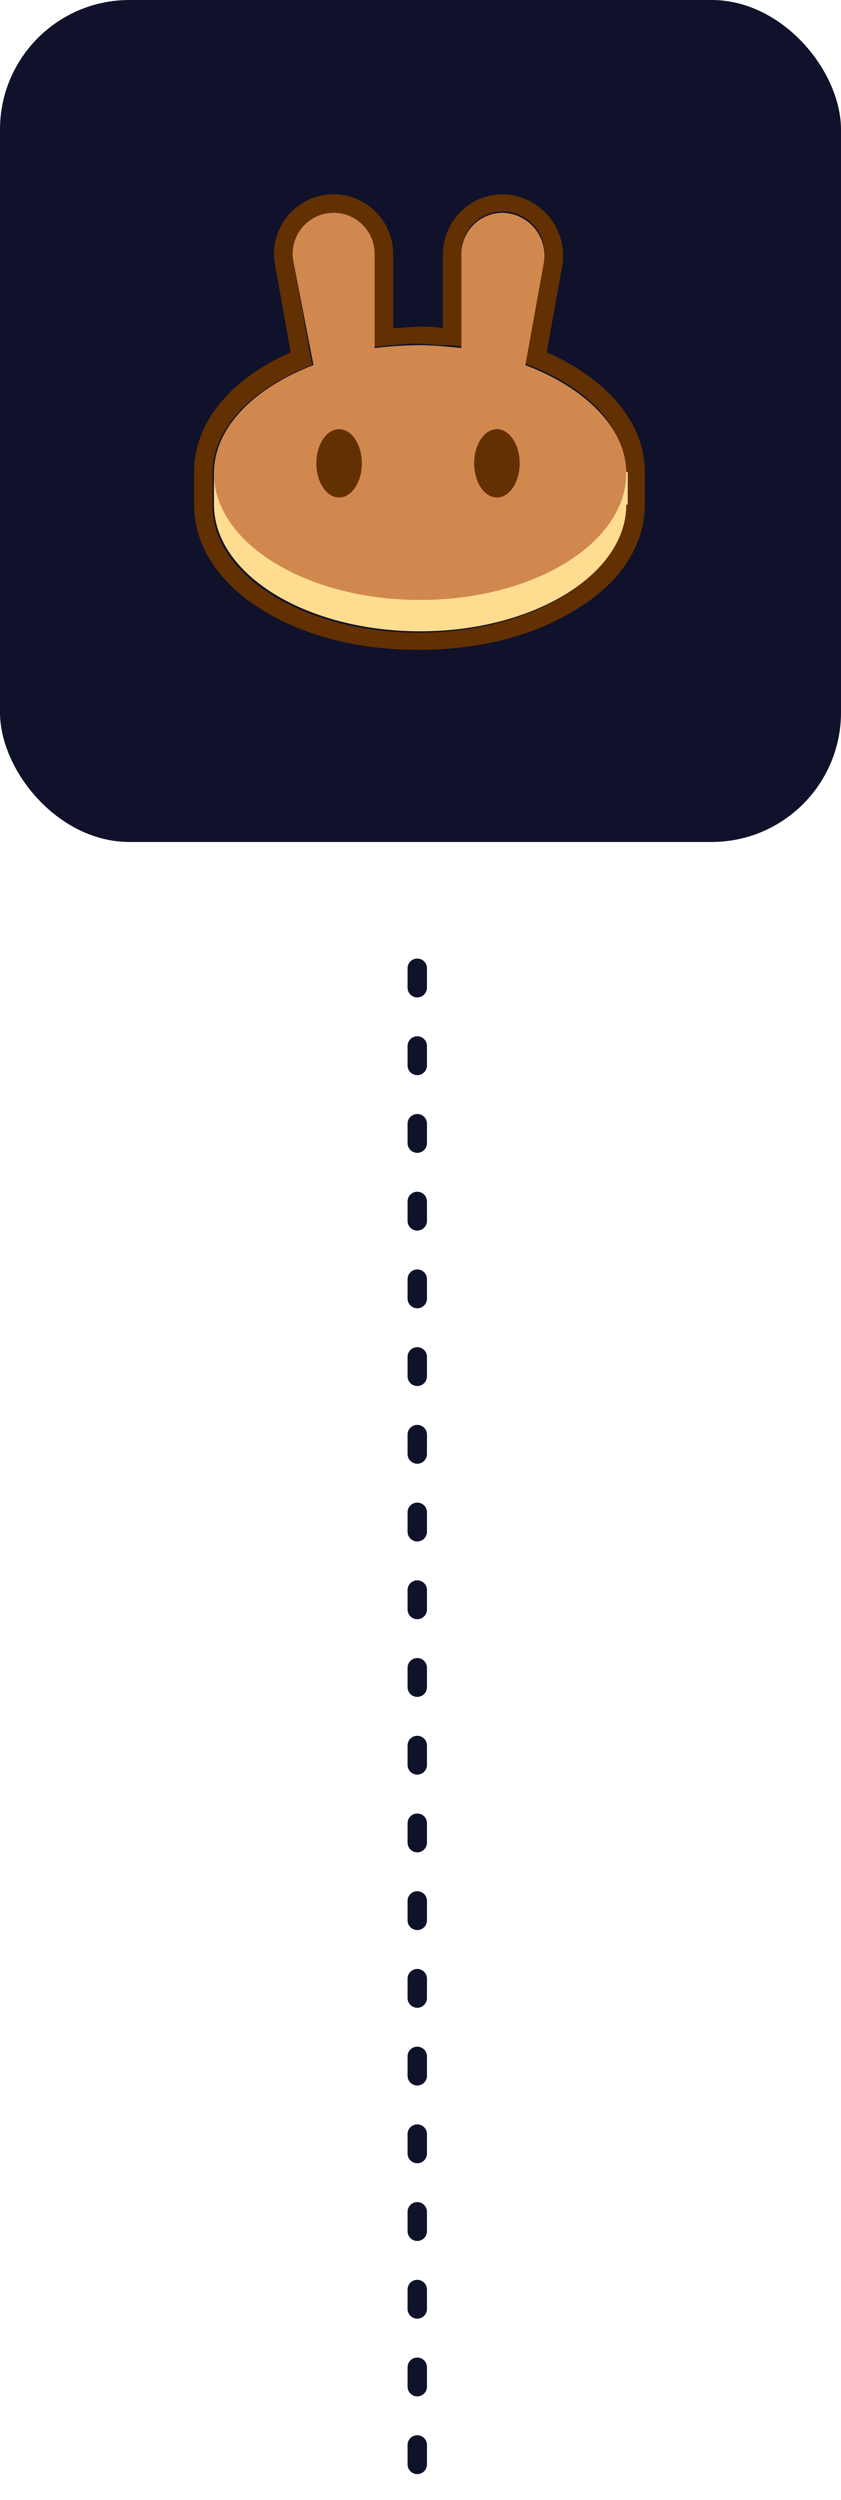 <svg xmlns="http://www.w3.org/2000/svg" width="130" height="386" viewBox="0 0 130 386">
  <g id="pancakeswap" transform="translate(-140 -4101)">
    <g id="Group_31" data-name="Group 31">
      <rect id="Rectangle_17" data-name="Rectangle 17" width="130" height="130" rx="20" transform="translate(140 4101)" fill="#0f122a"/>
      <g id="pancakeswap-cake-logo" transform="translate(170 4131)">
        <path id="Path_51" data-name="Path 51" d="M12.527,10.989A9.208,9.208,0,1,1,30.769,9.231V20.659c1.319,0,2.637-.22,3.956-.22a21.323,21.323,0,0,1,3.736.22V9.231A9.286,9.286,0,0,1,47.692,0a9.505,9.505,0,0,1,9.231,10.989L54.505,24.4c8.571,3.736,15.165,10.33,15.165,18.461v5.055c0,6.813-4.4,12.527-10.769,16.264-6.374,3.956-14.725,6.154-24.176,6.154s-17.8-2.2-24.176-6.154C4.4,60.439,0,54.725,0,47.912V42.857C0,34.725,6.374,28.132,14.945,24.4ZM51.209,26.154,54.066,10.33a6.5,6.5,0,0,0-6.374-7.692,6.378,6.378,0,0,0-6.374,6.374V23.516a12.532,12.532,0,0,0-2.857-.22c-1.319,0-2.418-.22-3.736-.22a23.887,23.887,0,0,0-3.956.22c-.879,0-1.978.22-2.857.22V9.231a6.337,6.337,0,1,0-12.527,1.319l2.857,15.824c-9.231,3.516-15.385,9.67-15.385,16.7v5.055c0,10.769,14.286,19.56,31.868,19.56S66.593,58.9,66.593,48.132V43.077C66.813,35.824,60.659,29.67,51.209,26.154Z" fill="#633001" fill-rule="evenodd"/>
        <path id="Path_52" data-name="Path 52" d="M65.136,24.555c0,10.769-14.286,19.56-31.868,19.56S1.4,35.324,1.4,24.555V19.5H65.356v5.055Z" transform="translate(1.677 23.357)" fill="#fedc90"/>
        <path id="Path_53" data-name="Path 53" d="M13.708,8.992A6.337,6.337,0,1,1,26.235,7.674V22.179a66.559,66.559,0,0,1,6.813-.44c2.2,0,4.4.22,6.593.44V7.674A6.378,6.378,0,0,1,46.015,1.3a6.612,6.612,0,0,1,6.374,7.692L49.532,24.816c9.231,3.516,15.6,9.67,15.6,16.7,0,10.769-14.286,19.56-31.868,19.56S1.4,52.289,1.4,41.52c0-7.033,6.154-13.187,15.385-16.7Z" transform="translate(1.677 1.557)" fill="#d1884f" fill-rule="evenodd"/>
        <path id="Path_54" data-name="Path 54" d="M15.633,21.775c0,2.857-1.538,5.275-3.516,5.275S8.6,24.632,8.6,21.775,10.138,16.5,12.116,16.5,15.633,18.918,15.633,21.775Z" transform="translate(10.301 19.764)" fill="#633001"/>
        <path id="Path_55" data-name="Path 55" d="M26.733,21.775c0,2.857-1.538,5.275-3.516,5.275S19.7,24.632,19.7,21.775,21.238,16.5,23.216,16.5,26.733,18.918,26.733,21.775Z" transform="translate(23.596 19.764)" fill="#633001"/>
      </g>
    </g>
    <line id="Line_5" data-name="Line 5" y2="235" transform="translate(204.5 4250.5)" fill="none" stroke="#0f122a" stroke-linecap="round" stroke-width="3" stroke-dasharray="3 9"/>
  </g>
</svg>
